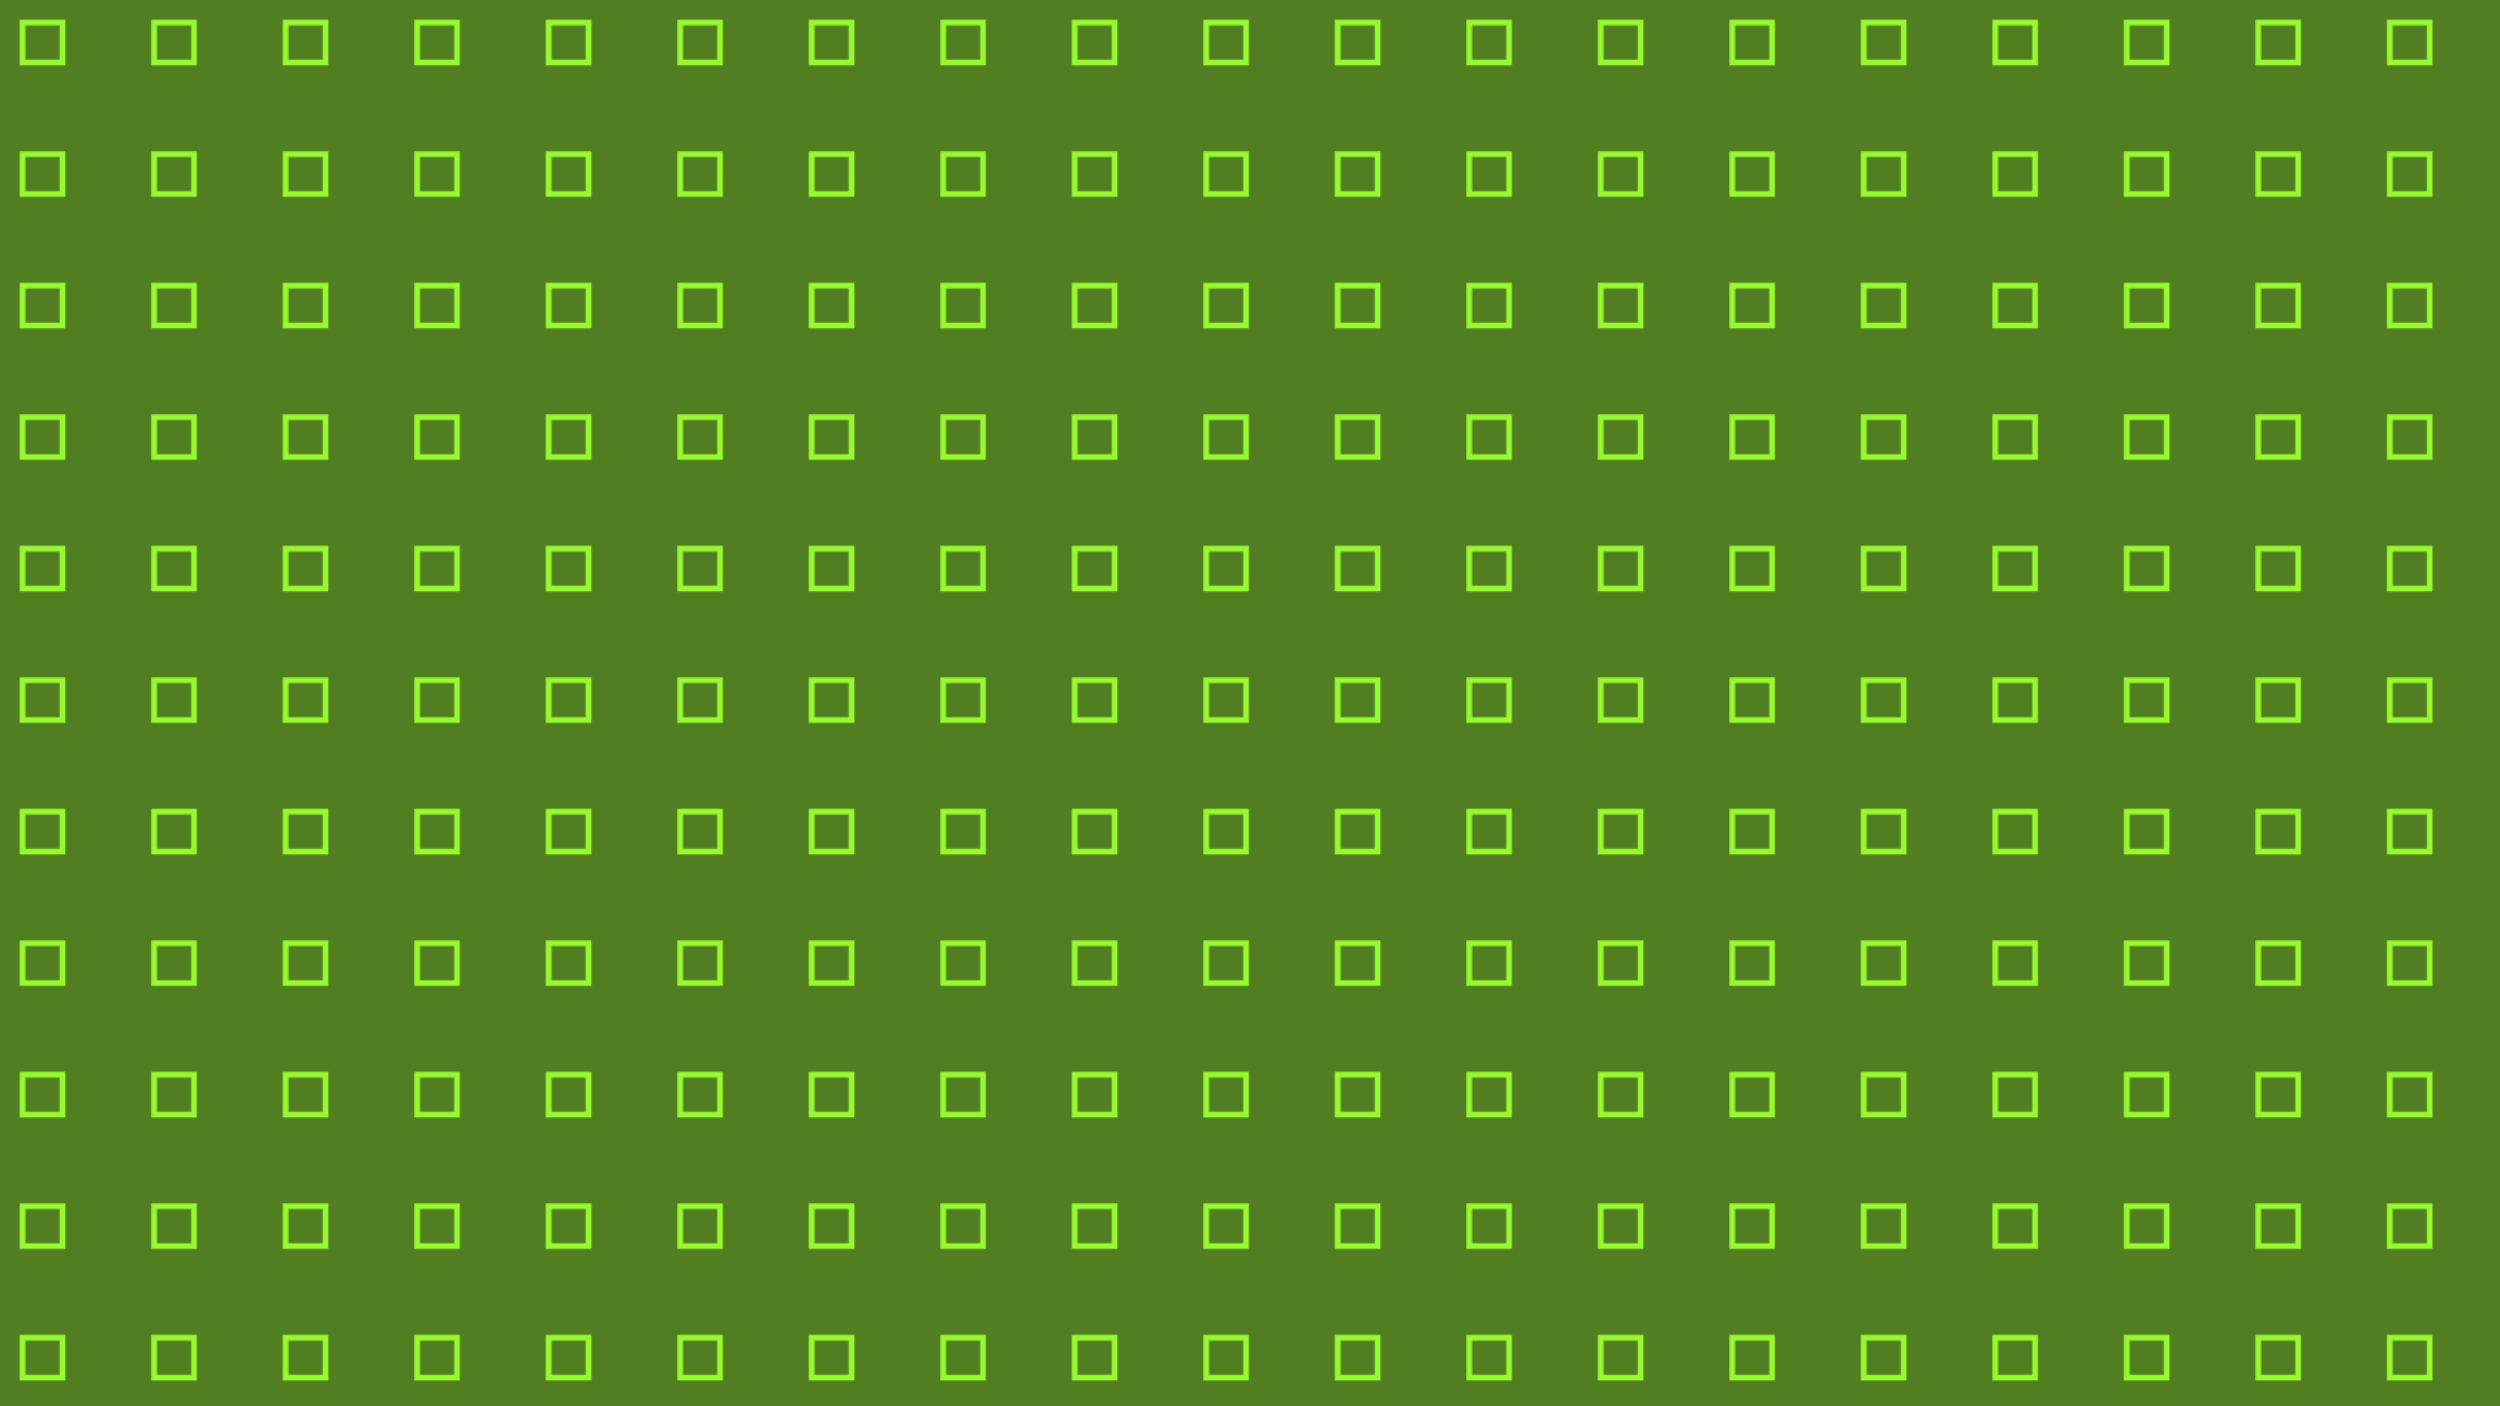 <?xml version="1.0" encoding="utf-8"?>
<!-- Generator: Adobe Illustrator 26.0.0, SVG Export Plug-In . SVG Version: 6.00 Build 0)  -->
<svg version="1.1" xmlns="http://www.w3.org/2000/svg" xmlns:xlink="http://www.w3.org/1999/xlink" x="0px" y="0px"
	 viewBox="0 0 1920 1080" style="enable-background:new 0 0 1920 1080;" xml:space="preserve">
<style type="text/css">
	.st0{fill-rule:evenodd;clip-rule:evenodd;fill:none;}
	.st1{fill:#97F930;}
	.st2{fill-rule:evenodd;clip-rule:evenodd;fill:#507E20;}
	.st3{fill-rule:evenodd;clip-rule:evenodd;fill:url(#Nueva_muestra_de_motivo_7);}
</style>
<pattern  width="100.36" height="100.36" patternUnits="userSpaceOnUse" id="Nueva_muestra_de_motivo_7" viewBox="0 -200.73 100.36 100.36" style="overflow:visible;">
	<g>
		<g>
			<rect y="-200.73" class="st0" width="100.36" height="100.36"/>
			<rect x="100.36" y="-200.73" class="st0" width="100.36" height="100.36"/>
			<rect y="-100.36" class="st0" width="100.36" height="100.36"/>
			<rect x="100.36" y="-100.36" class="st0" width="100.36" height="100.36"/>
		</g>
		<g>
			<g id="Artboard-5_00000162332517025558981250000015881551240331482806_">
				<path class="st1" d="M19.56-181.17h26.25v26.25H19.56V-181.17z M15.18-150.54h35v-35h-35V-150.54z"/>
			</g>
		</g>
	</g>
</pattern>
<g id="Capa_1">
</g>
<g id="Patron">
	<rect class="st2" width="1920" height="1080"/>
	<rect class="st3" width="1920" height="1080"/>
</g>
</svg>
